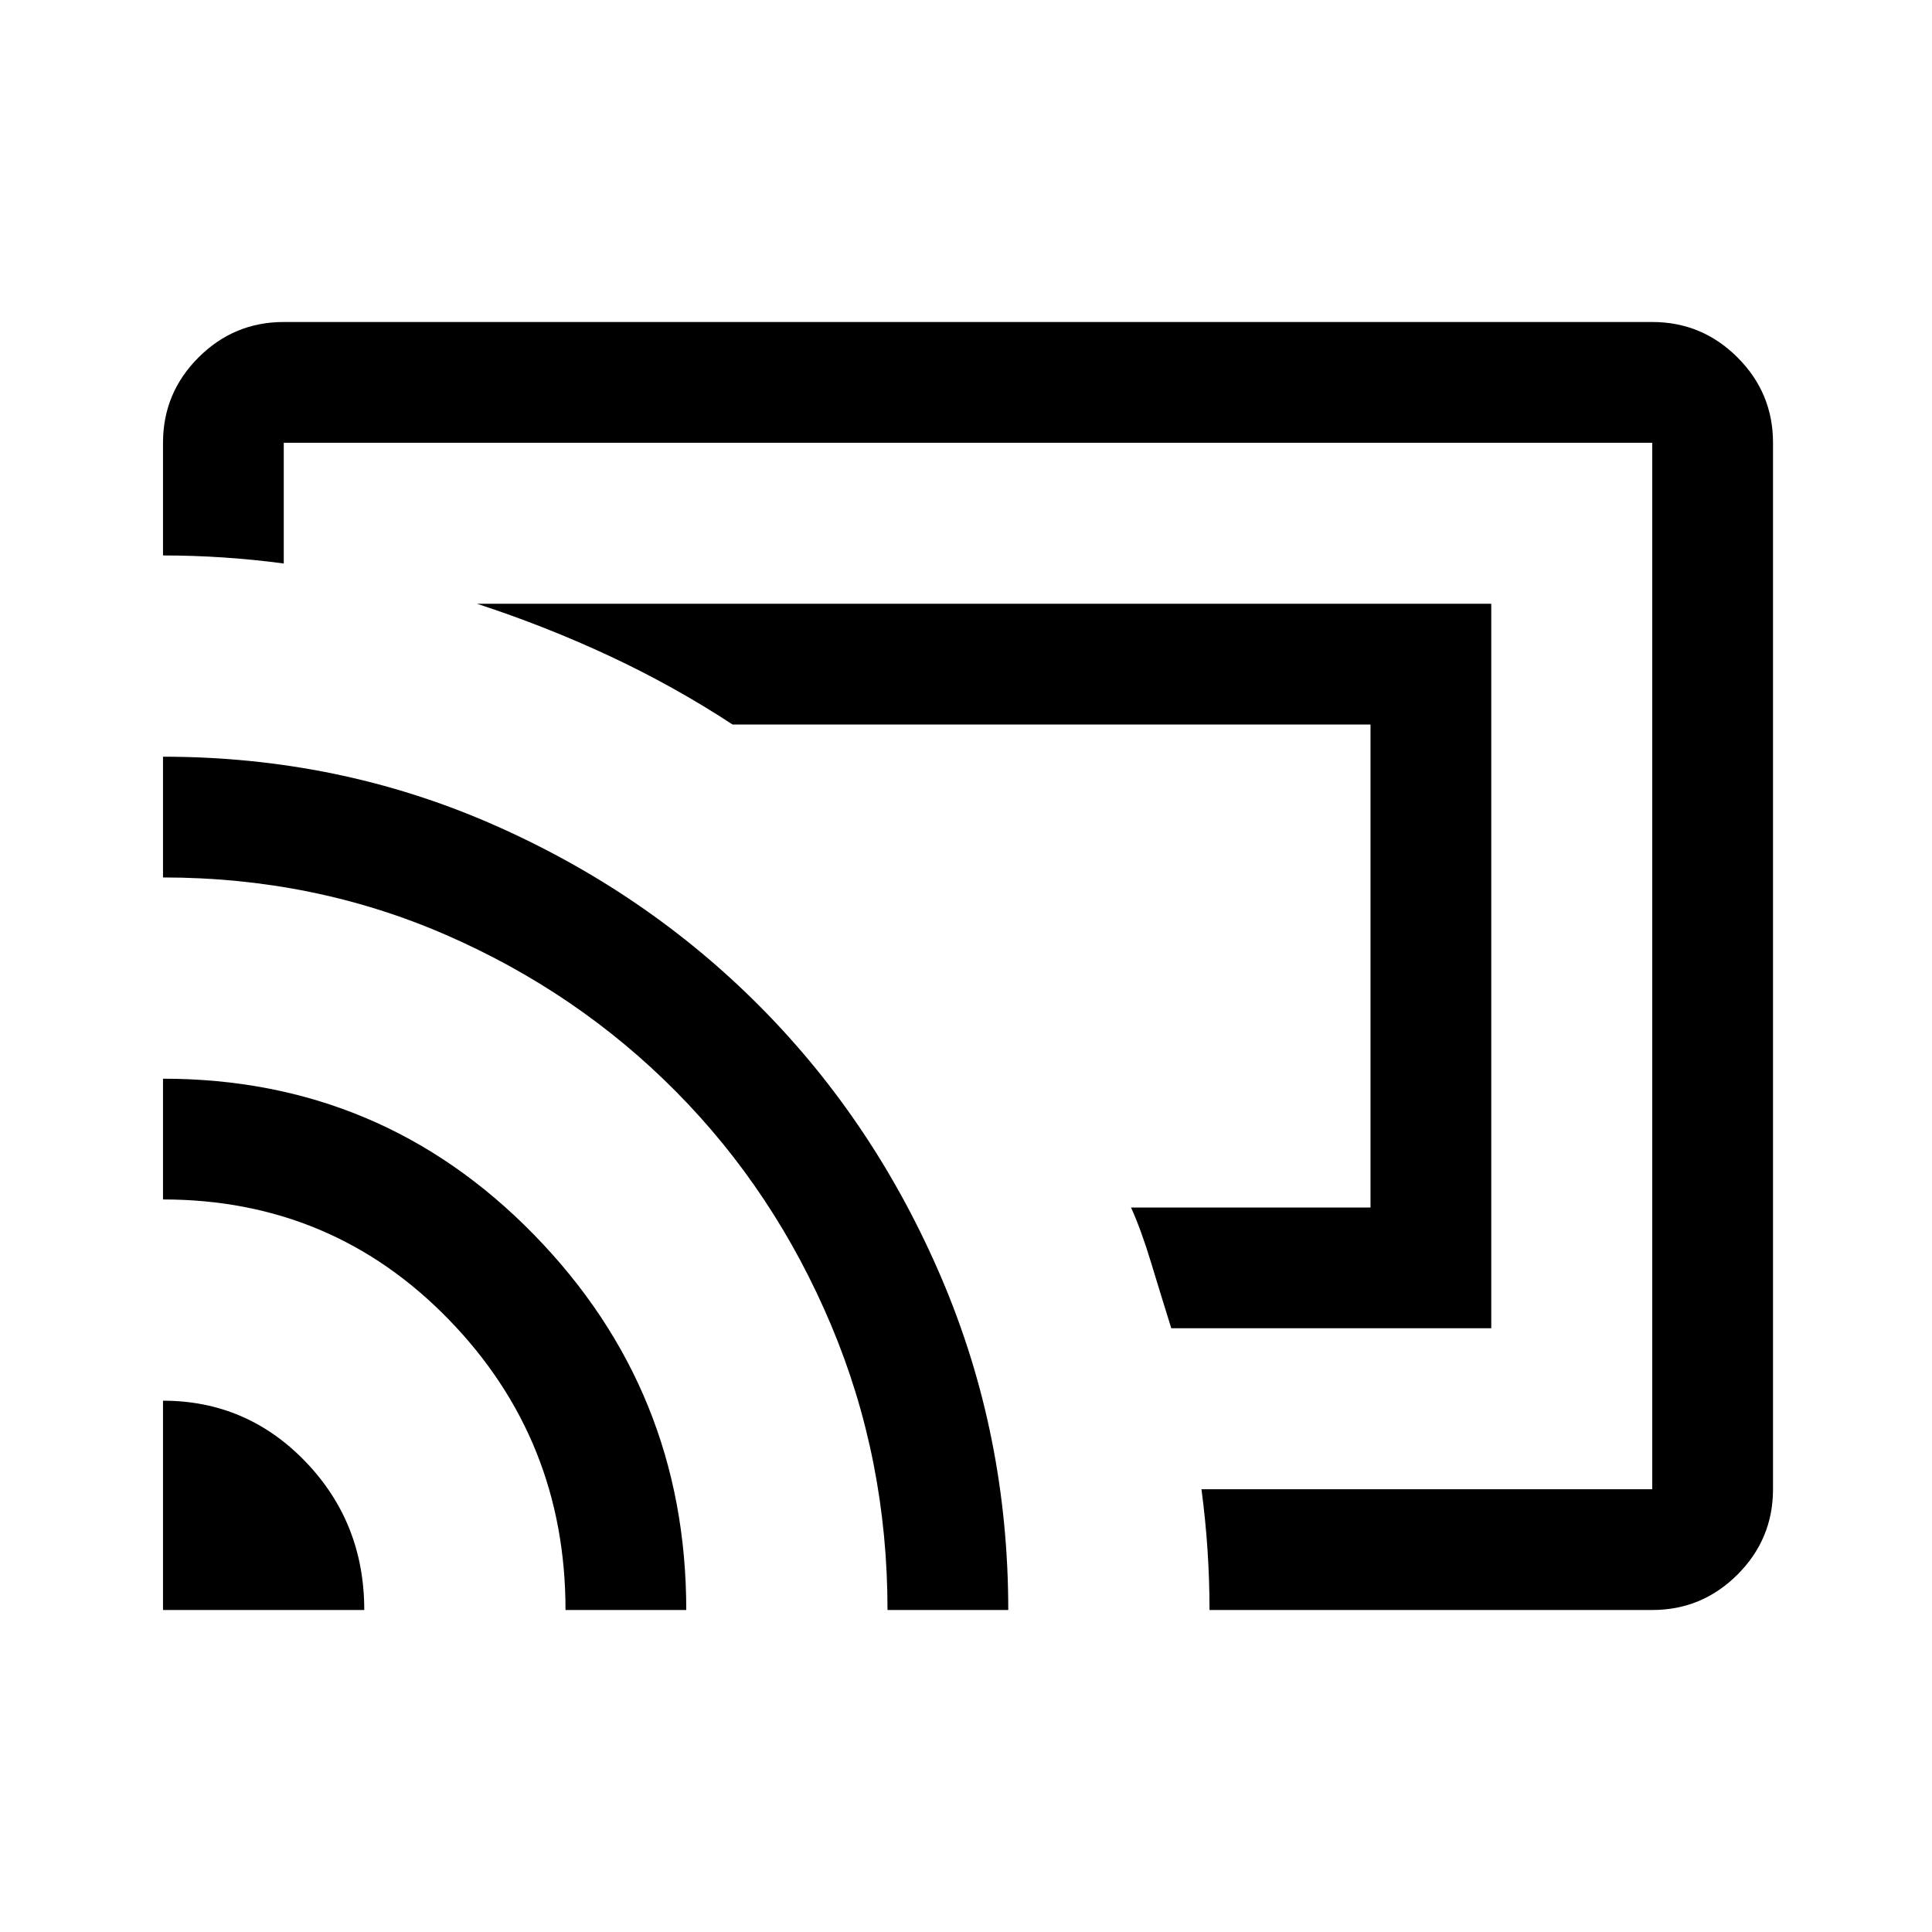 <svg xmlns="http://www.w3.org/2000/svg" width="48" height="48" viewBox="0 96 960 960"><path d="M741 756H582q-5-16-10-32.5T562 696h119V456H364q-29-19-60.874-33.909Q271.252 407.182 237 396h504v360ZM480 576ZM81 896V792q41.667 0 70.833 30.333Q181 852.667 181 896H81Zm200 0q0-84.66-58-144.33Q165 692 81 692v-60q108.643 0 184.321 77.5Q341 787 341 896h-60Zm160 0q0-75-28-141.5t-77-116q-49-49.5-114.5-78T81 532v-60q87 0 163.5 33.5t133.5 91q57 57.5 90 135T501 896h-60Zm380 0H601q0-15-1-30t-3-30h224V316H141v60q-15-2-30-3t-30-1v-56q0-24.75 17.625-42.375T141 256h680q24.75 0 42.375 17.625T881 316v520q0 24.75-17.625 42.375T821 896Z"/></svg>